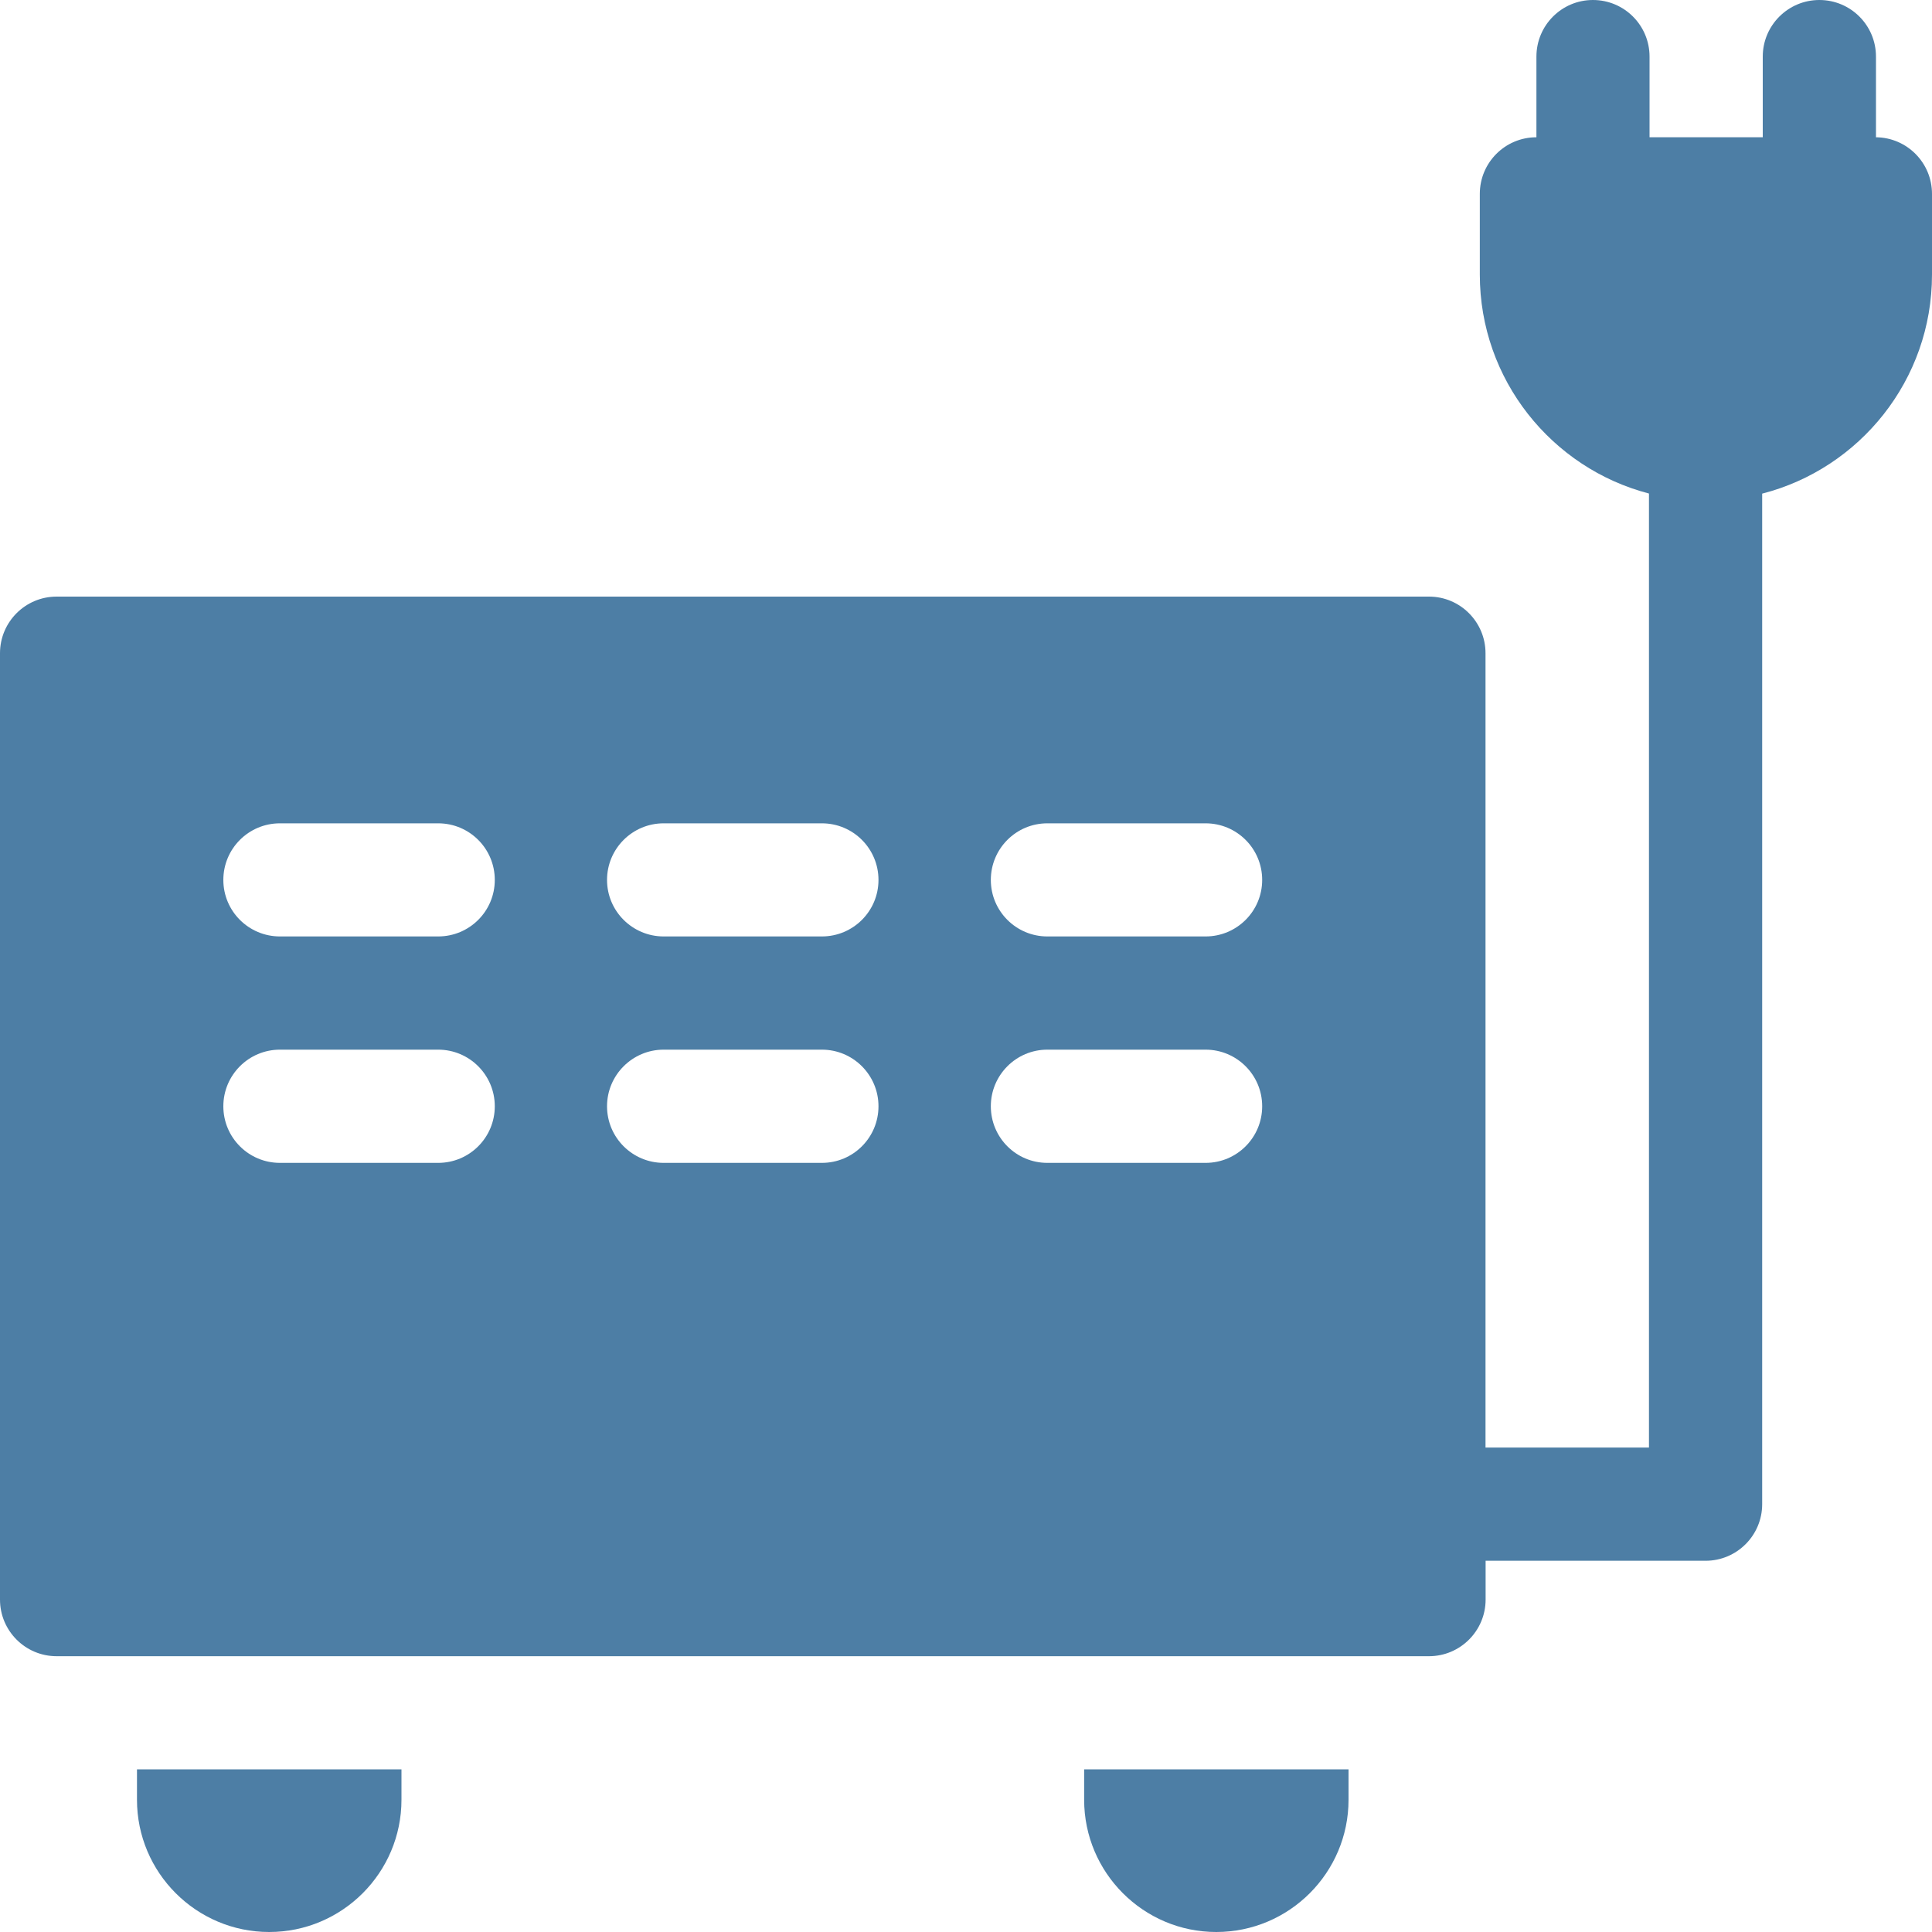 <svg width="20" height="20" viewBox="0 0 20 20" fill="none" xmlns="http://www.w3.org/2000/svg">
<path d="M11.223 18.316V18.631C11.223 19.386 11.837 20 12.591 20C13.346 20 13.96 19.386 13.96 18.631V18.316H11.223Z" fill="#4D7EA5"/>
<path d="M1.418 18.316V18.631C1.418 19.386 2.032 20 2.787 20C3.542 20 4.156 19.386 4.156 18.631V18.316H1.418Z" fill="#4D7EA5"/>
<path d="M19.42 1.421V0.586C19.42 0.262 19.158 0 18.834 0C18.511 0 18.248 0.262 18.248 0.586V1.421H17.076V0.586C17.076 0.262 16.814 0 16.49 0C16.167 0 15.905 0.262 15.905 0.586V1.421C15.581 1.421 15.319 1.683 15.319 2.007V2.843C15.319 3.93 16.064 4.847 17.07 5.109V14.985H15.378V6.762C15.378 6.439 15.116 6.176 14.793 6.176H0.586C0.262 6.176 0 6.439 0 6.762V16.559C0 16.882 0.262 17.145 0.586 17.145H14.793C15.116 17.145 15.379 16.882 15.379 16.559V16.157H17.656C17.979 16.157 18.242 15.895 18.242 15.571V5.11C19.252 4.851 20 3.933 20 2.843V2.007C20 1.685 19.741 1.424 19.42 1.421ZM4.536 12.038H2.898C2.574 12.038 2.312 11.776 2.312 11.452C2.312 11.129 2.574 10.866 2.898 10.866H4.536C4.86 10.866 5.122 11.129 5.122 11.452C5.122 11.776 4.86 12.038 4.536 12.038ZM4.536 9.694H2.898C2.574 9.694 2.312 9.432 2.312 9.109C2.312 8.785 2.574 8.523 2.898 8.523H4.536C4.86 8.523 5.122 8.785 5.122 9.109C5.122 9.432 4.86 9.694 4.536 9.694ZM8.508 12.038H6.87C6.547 12.038 6.284 11.776 6.284 11.452C6.284 11.129 6.547 10.866 6.87 10.866H8.508C8.832 10.866 9.094 11.129 9.094 11.452C9.094 11.776 8.832 12.038 8.508 12.038ZM8.508 9.694H6.87C6.547 9.694 6.284 9.432 6.284 9.109C6.284 8.785 6.547 8.523 6.87 8.523H8.508C8.832 8.523 9.094 8.785 9.094 9.109C9.094 9.432 8.832 9.694 8.508 9.694ZM12.48 12.038H10.842C10.519 12.038 10.257 11.776 10.257 11.452C10.257 11.129 10.519 10.866 10.842 10.866H12.48C12.804 10.866 13.066 11.129 13.066 11.452C13.066 11.776 12.804 12.038 12.48 12.038ZM12.48 9.694H10.842C10.519 9.694 10.257 9.432 10.257 9.109C10.257 8.785 10.519 8.523 10.842 8.523H12.48C12.804 8.523 13.066 8.785 13.066 9.109C13.066 9.432 12.804 9.694 12.48 9.694Z" fill="#4D7EA5"/>
</svg>
